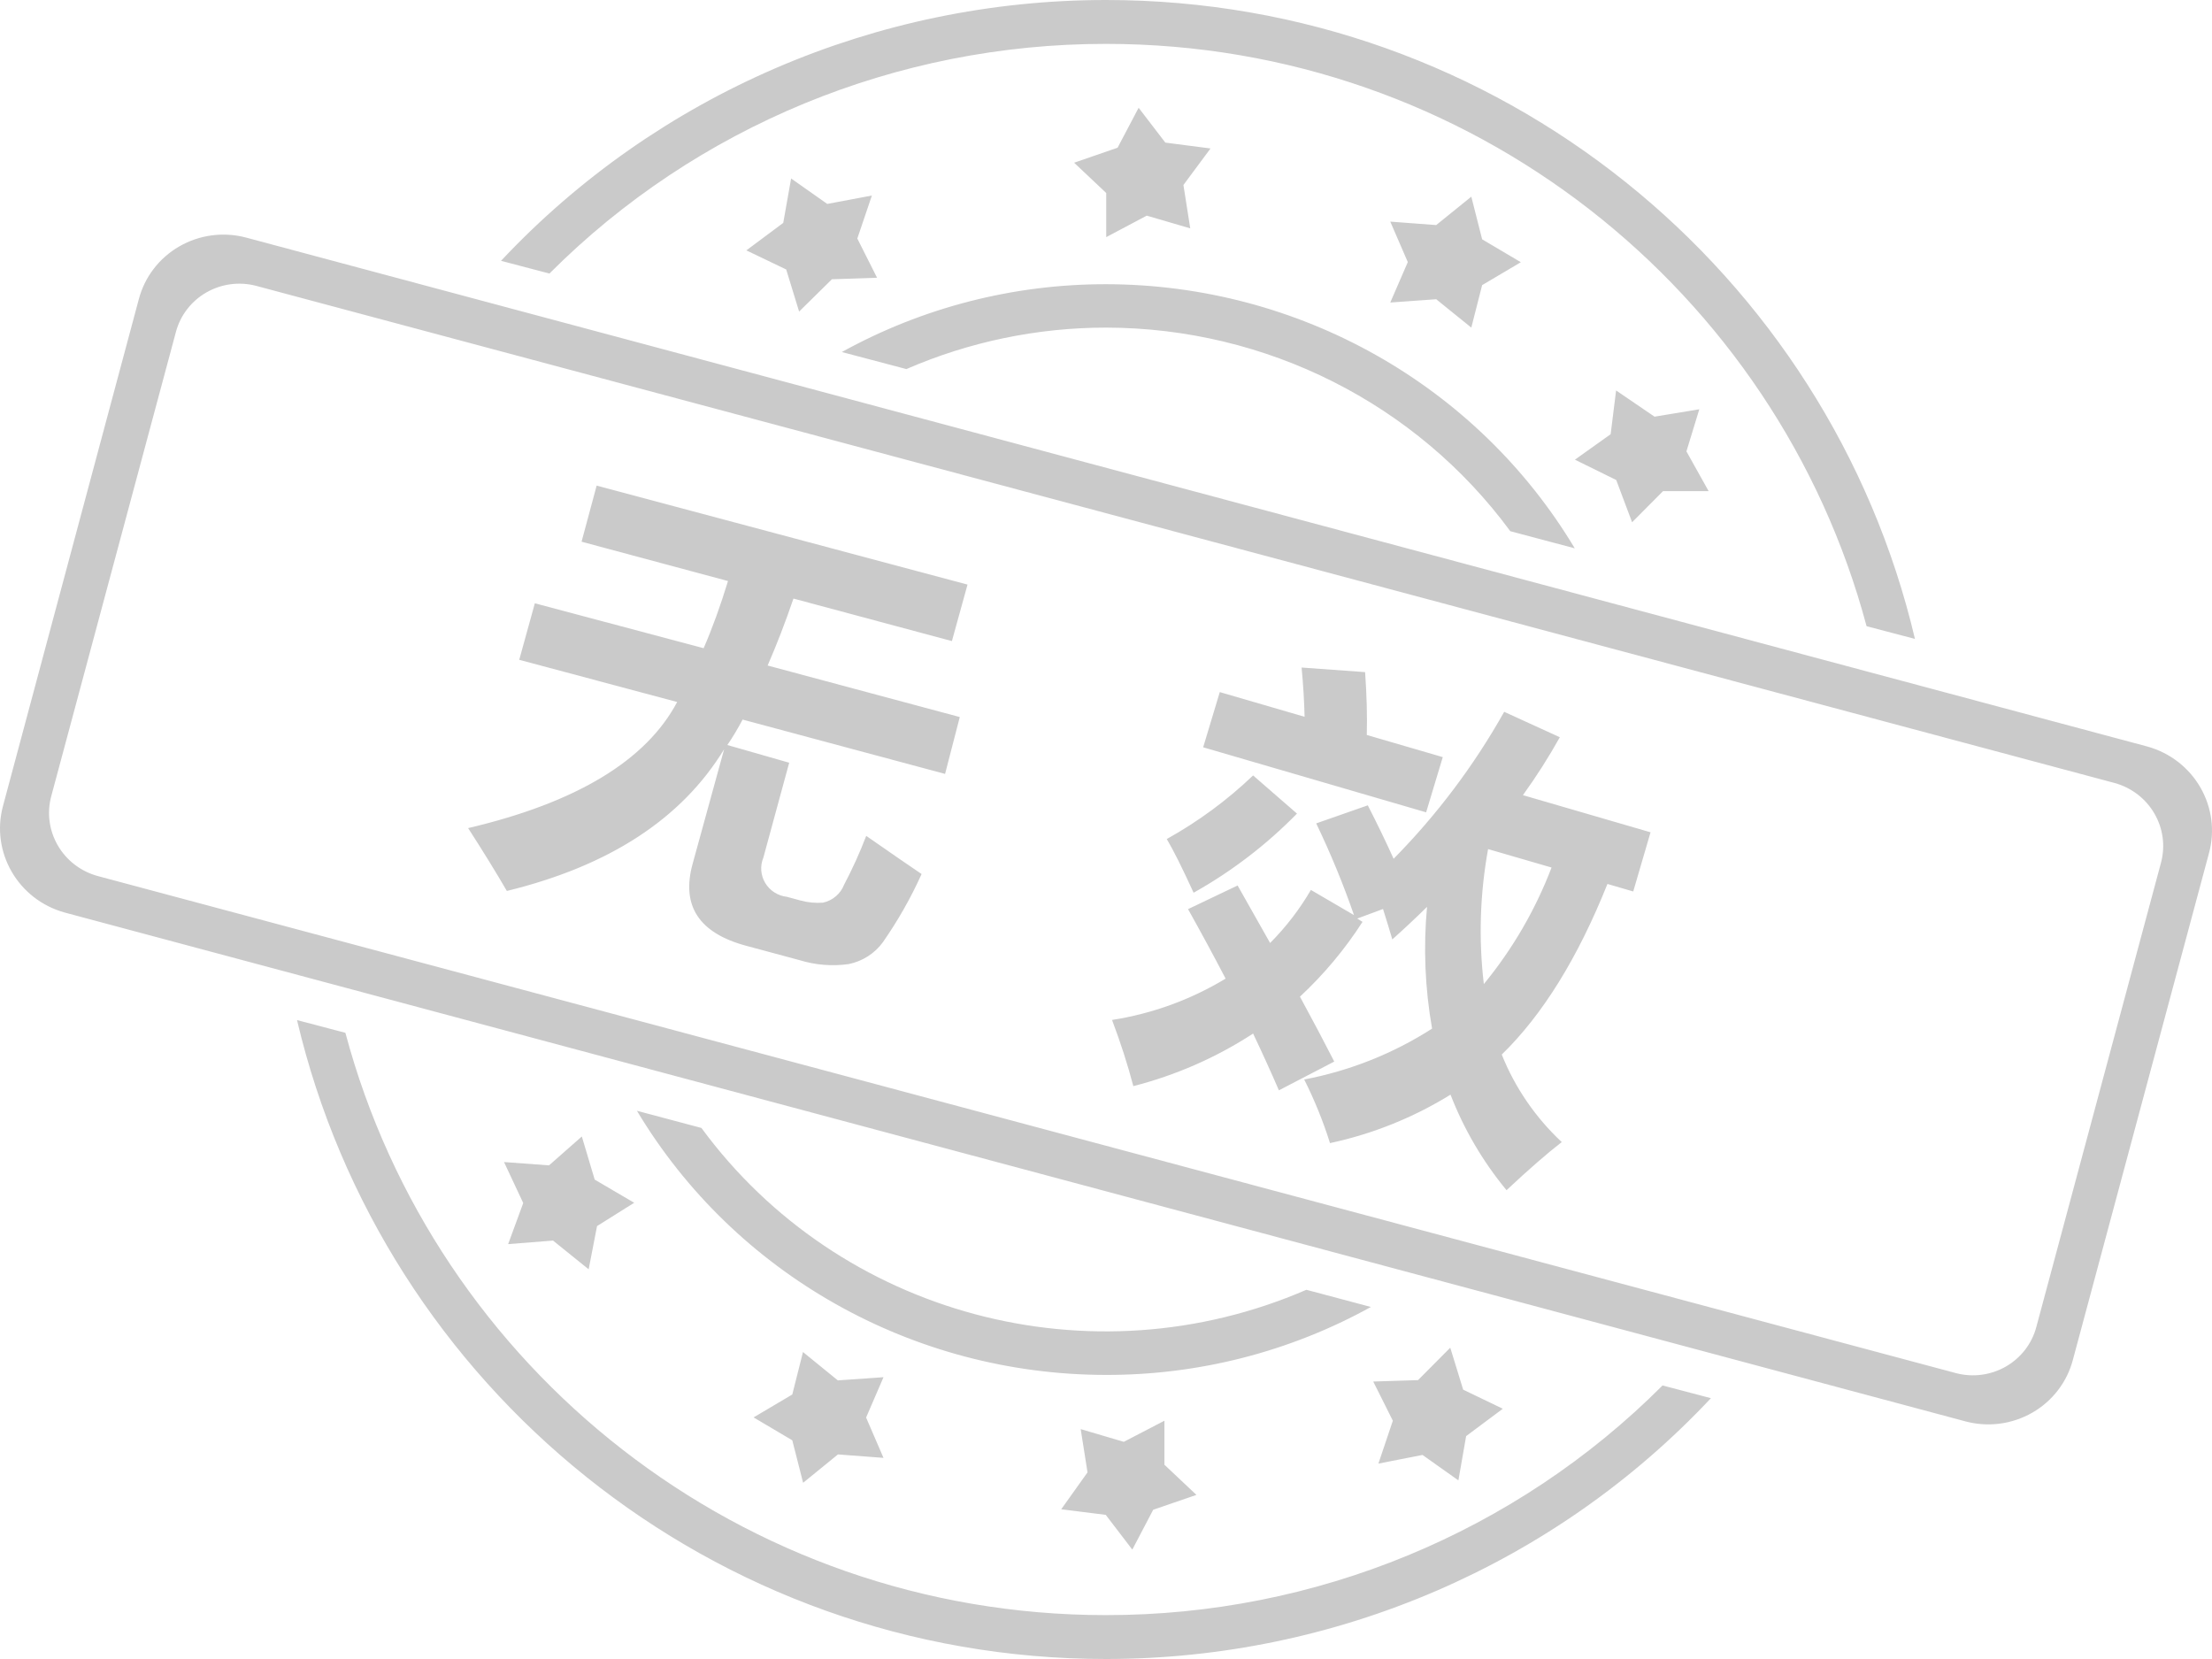 <?xml version="1.0" encoding="UTF-8"?>
<svg width="68px" height="51px" viewBox="0 0 68 51" version="1.1" xmlns="http://www.w3.org/2000/svg" xmlns:xlink="http://www.w3.org/1999/xlink">
    <!-- Generator: Sketch 50 (54983) - http://www.bohemiancoding.com/sketch -->
    <title></title>
    <desc>Created with Sketch.</desc>
    <defs></defs>
    <g id="7-12舆情线索需求调整" stroke="none" stroke-width="1" fill="none" fill-rule="evenodd">
        <g id="舆情线索-标记" transform="translate(-575, -1243)" fill="#CACACA" fill-rule="nonzero">
            <g id="Group-11" transform="translate(144, 348)">
                <g id="无效线索" transform="translate(0, 726)">
                    <g id="无效" transform="translate(431, 169)">
                        <path d="M35.824,4.384 L35.003,3.313 L34.356,4.541 L33.02,5.002 L34.007,5.933 L34.007,7.29 L35.253,6.629 L36.59,7.02 L36.38,5.687 L37.213,4.564 L35.824,4.384 Z M33.999,49.651 C22.801,49.651 13.371,42.059 10.618,31.75 L9.131,31.359 C11.781,42.619 21.908,51 33.999,51 C41.061,51 47.802,48.094 52.596,42.982 L51.109,42.591 C46.597,47.112 40.432,49.655 33.999,49.651 Z M33.999,1.349 C45.198,1.349 54.628,8.941 57.381,19.25 L58.868,19.641 C56.218,8.381 46.091,0 33.999,0 C26.938,-0 20.197,2.906 15.402,8.018 L16.89,8.409 C21.402,3.888 27.567,1.345 33.999,1.349 Z M44.151,9.199 L45.23,10.071 L45.563,8.765 L46.753,8.061 L45.563,7.357 L45.23,6.046 L44.151,6.919 L42.739,6.813 L43.278,8.057 L42.739,9.3 L44.151,9.199 Z M33.999,10.071 C38.919,10.077 43.539,12.403 46.428,16.329 L48.411,16.857 C45.402,11.833 39.929,8.747 34.011,8.737 C31.164,8.732 28.363,9.45 25.879,10.822 L27.863,11.346 C29.797,10.506 31.886,10.072 33.999,10.071 Z M50.863,12.809 L49.681,12.003 L49.514,13.348 L48.415,14.131 L49.685,14.756 L50.173,16.055 L51.125,15.097 L52.525,15.097 L51.843,13.876 L52.239,12.582 L50.863,12.809 Z M25.431,6.269 L24.32,5.487 L24.078,6.852 L22.944,7.697 L24.169,8.284 L24.566,9.578 L25.574,8.585 L26.962,8.538 L26.355,7.333 L26.803,6.011 L25.431,6.269 Z M17.001,38.137 L18.096,39.02 L18.354,37.691 L19.496,36.975 L18.282,36.263 L17.886,34.937 L16.878,35.825 L15.494,35.723 L16.085,36.983 L15.621,38.246 L17.001,38.137 Z M66.001,22.946 L7.56,7.302 C6.868,7.12 6.131,7.218 5.513,7.574 C4.894,7.93 4.446,8.515 4.267,9.199 L0.094,24.769 C-0.294,26.192 0.554,27.658 1.994,28.054 L60.431,43.698 C61.123,43.88 61.86,43.782 62.478,43.426 C63.097,43.07 63.545,42.485 63.724,41.801 L67.901,26.251 C68.302,24.821 67.451,23.342 66.001,22.946 Z M66.429,26.533 L62.601,40.788 C62.467,41.301 62.13,41.74 61.666,42.008 C61.202,42.275 60.649,42.349 60.13,42.212 L3.006,26.931 C1.924,26.636 1.286,25.536 1.578,24.467 L5.406,10.212 C5.54,9.699 5.876,9.26 6.341,8.992 C6.805,8.725 7.358,8.651 7.877,8.788 L65.001,24.069 C66.083,24.364 66.721,25.464 66.429,26.533 Z M33.992,46.569 L34.809,47.637 L35.451,46.412 L36.78,45.955 L35.796,45.028 L35.796,43.675 L34.547,44.324 L33.222,43.933 L33.432,45.263 L32.623,46.397 L33.992,46.569 Z M43.73,44.727 L44.833,45.509 L45.071,44.148 L46.198,43.307 L44.98,42.72 L44.583,41.43 L43.592,42.427 L42.215,42.47 L42.818,43.675 L42.374,44.993 L43.73,44.727 Z M25.756,42.435 L24.685,41.563 L24.356,42.869 L23.166,43.573 L24.356,44.277 L24.689,45.583 L25.76,44.711 L27.16,44.817 L26.625,43.577 L27.16,42.337 L25.756,42.435 Z M40.16,39.65 C33.546,42.515 25.801,40.443 21.563,34.675 L19.58,34.147 C22.589,39.171 28.062,42.257 33.98,42.267 C36.838,42.276 39.651,41.557 42.144,40.178 L40.16,39.65 Z M47.951,22.664 L46.241,21.882 C45.316,23.53 44.173,25.049 42.842,26.4 C42.606,25.878 42.342,25.331 42.048,24.757 L40.462,25.312 C40.903,26.23 41.291,27.171 41.624,28.132 L40.299,27.358 C39.953,27.951 39.532,28.499 39.045,28.989 L38.046,27.221 L36.522,27.948 C36.932,28.681 37.317,29.393 37.677,30.084 C36.61,30.73 35.423,31.162 34.186,31.355 C34.45,32.056 34.669,32.734 34.84,33.389 C36.15,33.054 37.393,32.508 38.522,31.773 C38.807,32.373 39.072,32.954 39.315,33.518 L41.017,32.634 C40.723,32.058 40.372,31.393 39.962,30.639 C40.698,29.955 41.344,29.182 41.886,28.339 L41.723,28.238 L42.516,27.944 C42.625,28.289 42.72,28.6 42.802,28.879 C43.172,28.548 43.528,28.214 43.869,27.878 C43.754,29.127 43.806,30.385 44.024,31.621 C42.829,32.388 41.493,32.919 40.093,33.185 C40.41,33.815 40.675,34.469 40.886,35.141 C42.199,34.859 43.453,34.355 44.591,33.651 C45.002,34.714 45.584,35.706 46.313,36.588 C46.998,35.946 47.564,35.454 48.011,35.109 C47.204,34.356 46.574,33.438 46.166,32.419 C47.422,31.196 48.505,29.448 49.415,27.174 L50.208,27.405 L50.74,25.586 L46.817,24.444 C47.229,23.873 47.608,23.278 47.951,22.664 Z M47.697,26.669 C47.202,27.966 46.499,29.175 45.615,30.252 C45.452,28.87 45.496,27.472 45.746,26.102 L47.697,26.669 Z M44.353,23.275 L42.017,22.594 C42.033,22.015 42.015,21.371 41.965,20.662 L40.013,20.521 C40.064,21.061 40.094,21.565 40.105,22.035 L37.498,21.276 L36.987,22.973 L43.841,24.972 L44.353,23.275 Z M39.871,25.011 C38.935,25.967 37.865,26.787 36.693,27.444 C36.349,26.69 36.074,26.14 35.868,25.793 C36.834,25.256 37.726,24.599 38.522,23.838 L39.871,25.011 Z M26.629,25.696 C27.377,26.217 27.945,26.608 28.331,26.869 C28.001,27.602 27.602,28.304 27.141,28.965 C26.888,29.313 26.511,29.553 26.085,29.638 C25.581,29.708 25.068,29.667 24.582,29.517 L22.94,29.075 C21.485,28.684 20.936,27.843 21.293,26.552 L22.261,23.032 C20.96,25.168 18.733,26.62 15.581,27.389 C15.248,26.815 14.851,26.171 14.391,25.457 C17.718,24.675 19.86,23.383 20.817,21.581 L15.962,20.283 L16.442,18.546 L21.631,19.927 C21.895,19.319 22.145,18.631 22.38,17.862 L17.878,16.653 L18.342,14.928 L29.743,17.971 L29.263,19.708 L24.392,18.401 C24.14,19.137 23.876,19.822 23.598,20.459 L29.505,22.043 L29.053,23.791 L22.829,22.121 C22.678,22.405 22.522,22.666 22.36,22.903 L24.261,23.447 L23.467,26.364 C23.361,26.619 23.382,26.907 23.524,27.144 C23.666,27.381 23.912,27.538 24.189,27.569 L24.606,27.682 C24.831,27.744 25.066,27.766 25.3,27.749 C25.595,27.685 25.838,27.479 25.947,27.201 C26.204,26.713 26.432,26.21 26.629,25.696 Z" id="Combined-Shape"></path>
                    </g>
                </g>
            </g>
        </g>
    </g>
</svg>

